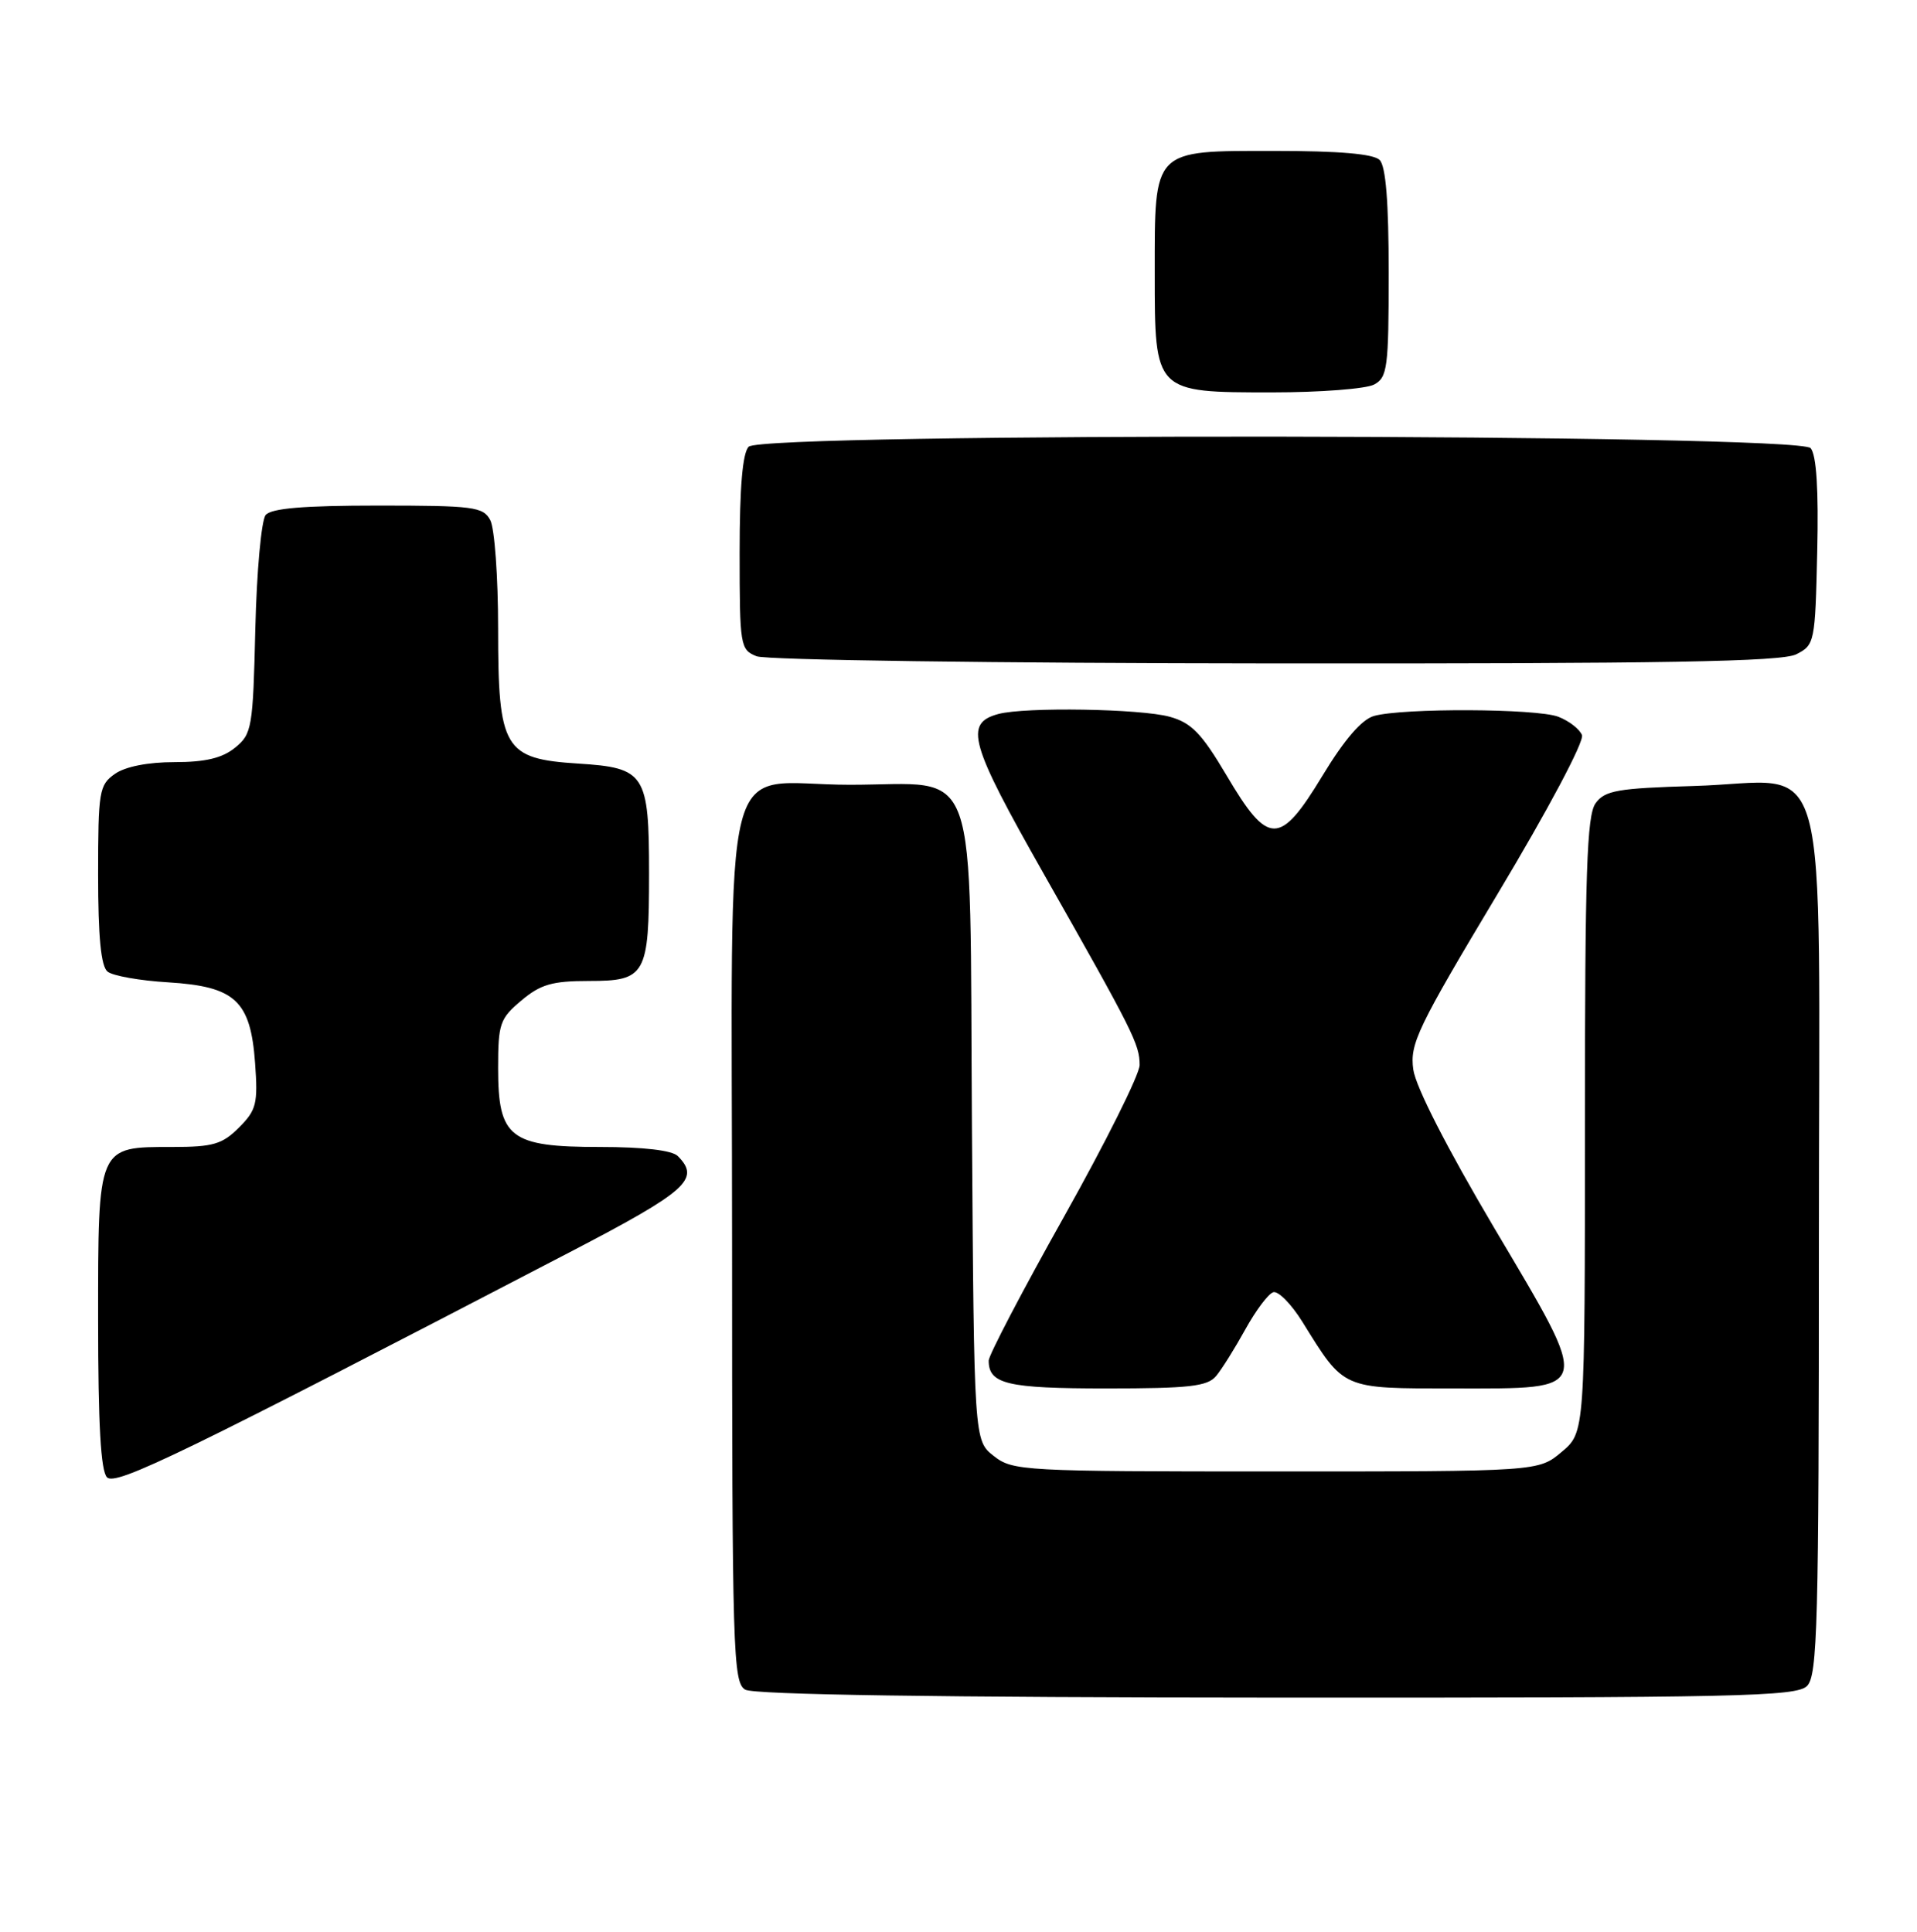 <?xml version="1.0" encoding="UTF-8" standalone="no"?>
<!DOCTYPE svg PUBLIC "-//W3C//DTD SVG 1.1//EN" "http://www.w3.org/Graphics/SVG/1.1/DTD/svg11.dtd" >
<svg xmlns="http://www.w3.org/2000/svg" xmlns:xlink="http://www.w3.org/1999/xlink" version="1.1" viewBox="0 0 254 256">
 <g >
 <path fill="currentColor"
d=" M 239.43 223.43 C 240.82 222.04 241.00 215.31 241.00 164.45 C 241.00 96.68 242.91 103.63 224.46 104.16 C 214.34 104.46 212.65 104.75 211.42 106.44 C 210.25 108.04 210.00 115.54 210.00 149.10 C 210.00 189.82 210.00 189.82 206.92 192.41 C 203.85 195.00 203.85 195.00 169.06 195.00 C 135.51 195.00 134.18 194.93 131.67 192.95 C 129.06 190.90 129.06 190.90 128.78 149.36 C 128.44 99.57 130.02 104.00 112.61 104.00 C 95.14 104.00 97.00 96.74 97.00 165.01 C 97.00 219.09 97.12 222.97 98.75 223.92 C 99.89 224.58 124.39 224.95 169.18 224.97 C 230.31 225.00 238.03 224.83 239.43 223.43 Z  M 75.75 165.81 C 91.05 157.84 92.84 156.24 89.80 153.20 C 89.04 152.44 85.24 152.00 79.49 152.00 C 67.56 152.00 66.00 150.79 66.00 141.55 C 66.00 135.66 66.23 134.98 69.08 132.59 C 71.62 130.45 73.17 130.00 78.04 130.00 C 85.56 130.00 86.00 129.22 86.00 115.76 C 86.00 102.54 85.49 101.75 76.60 101.19 C 66.77 100.56 66.00 99.26 66.00 83.30 C 66.00 76.46 65.53 70.00 64.96 68.93 C 64.02 67.16 62.75 67.00 50.09 67.00 C 40.21 67.00 35.95 67.36 35.20 68.25 C 34.63 68.94 34.01 75.73 33.83 83.34 C 33.52 96.48 33.38 97.28 31.14 99.09 C 29.44 100.47 27.20 101.00 23.11 101.00 C 19.60 101.00 16.60 101.59 15.22 102.56 C 13.14 104.02 13.00 104.85 13.00 115.93 C 13.00 124.19 13.38 128.06 14.25 128.76 C 14.94 129.32 18.55 129.96 22.27 130.18 C 31.18 130.73 33.20 132.60 33.80 140.89 C 34.19 146.27 33.97 147.12 31.66 149.43 C 29.45 151.64 28.22 152.00 22.87 152.00 C 12.88 152.00 13.00 151.71 13.00 174.95 C 13.00 188.70 13.35 194.95 14.18 195.78 C 15.35 196.95 24.37 192.55 75.75 165.81 Z  M 161.13 182.36 C 161.88 181.46 163.62 178.68 165.00 176.18 C 166.38 173.68 168.04 171.46 168.70 171.25 C 169.35 171.04 171.10 172.81 172.57 175.18 C 178.16 184.19 177.72 184.00 192.64 184.00 C 211.19 184.00 211.01 184.72 197.96 162.69 C 191.74 152.17 187.58 144.04 187.26 141.74 C 186.78 138.33 187.80 136.22 198.45 118.43 C 205.09 107.36 209.93 98.25 209.61 97.42 C 209.30 96.62 207.89 95.53 206.46 94.98 C 203.58 93.89 185.88 93.81 182.05 94.88 C 180.43 95.34 178.13 98.00 175.20 102.84 C 169.56 112.14 168.05 112.13 162.50 102.73 C 159.22 97.19 157.87 95.79 155.00 94.99 C 151.17 93.92 135.83 93.67 132.28 94.62 C 127.72 95.85 128.47 98.48 138.30 115.81 C 150.17 136.75 151.00 138.40 151.00 141.14 C 151.00 142.37 146.50 151.39 141.00 161.20 C 135.50 171.00 131.00 179.60 131.00 180.31 C 131.00 183.42 133.44 184.00 146.58 184.00 C 157.56 184.00 159.98 183.73 161.13 182.36 Z  M 238.00 86.71 C 240.44 85.48 240.51 85.14 240.78 73.11 C 240.97 64.88 240.68 60.32 239.91 59.39 C 238.33 57.48 101.10 57.30 99.20 59.20 C 98.39 60.01 98.00 64.58 98.00 73.23 C 98.00 85.61 98.08 86.10 100.25 86.97 C 101.51 87.47 131.81 87.89 169.00 87.92 C 220.66 87.96 236.06 87.69 238.00 86.71 Z  M 182.07 50.96 C 183.83 50.02 184.00 48.75 184.00 36.16 C 184.00 26.79 183.62 22.02 182.80 21.20 C 181.99 20.39 177.43 20.00 168.86 20.00 C 152.65 20.00 153.00 19.64 153.00 36.22 C 153.00 52.05 152.95 52.00 168.57 52.00 C 174.93 52.00 181.00 51.53 182.07 50.96 Z "/>
</g>
</svg>
